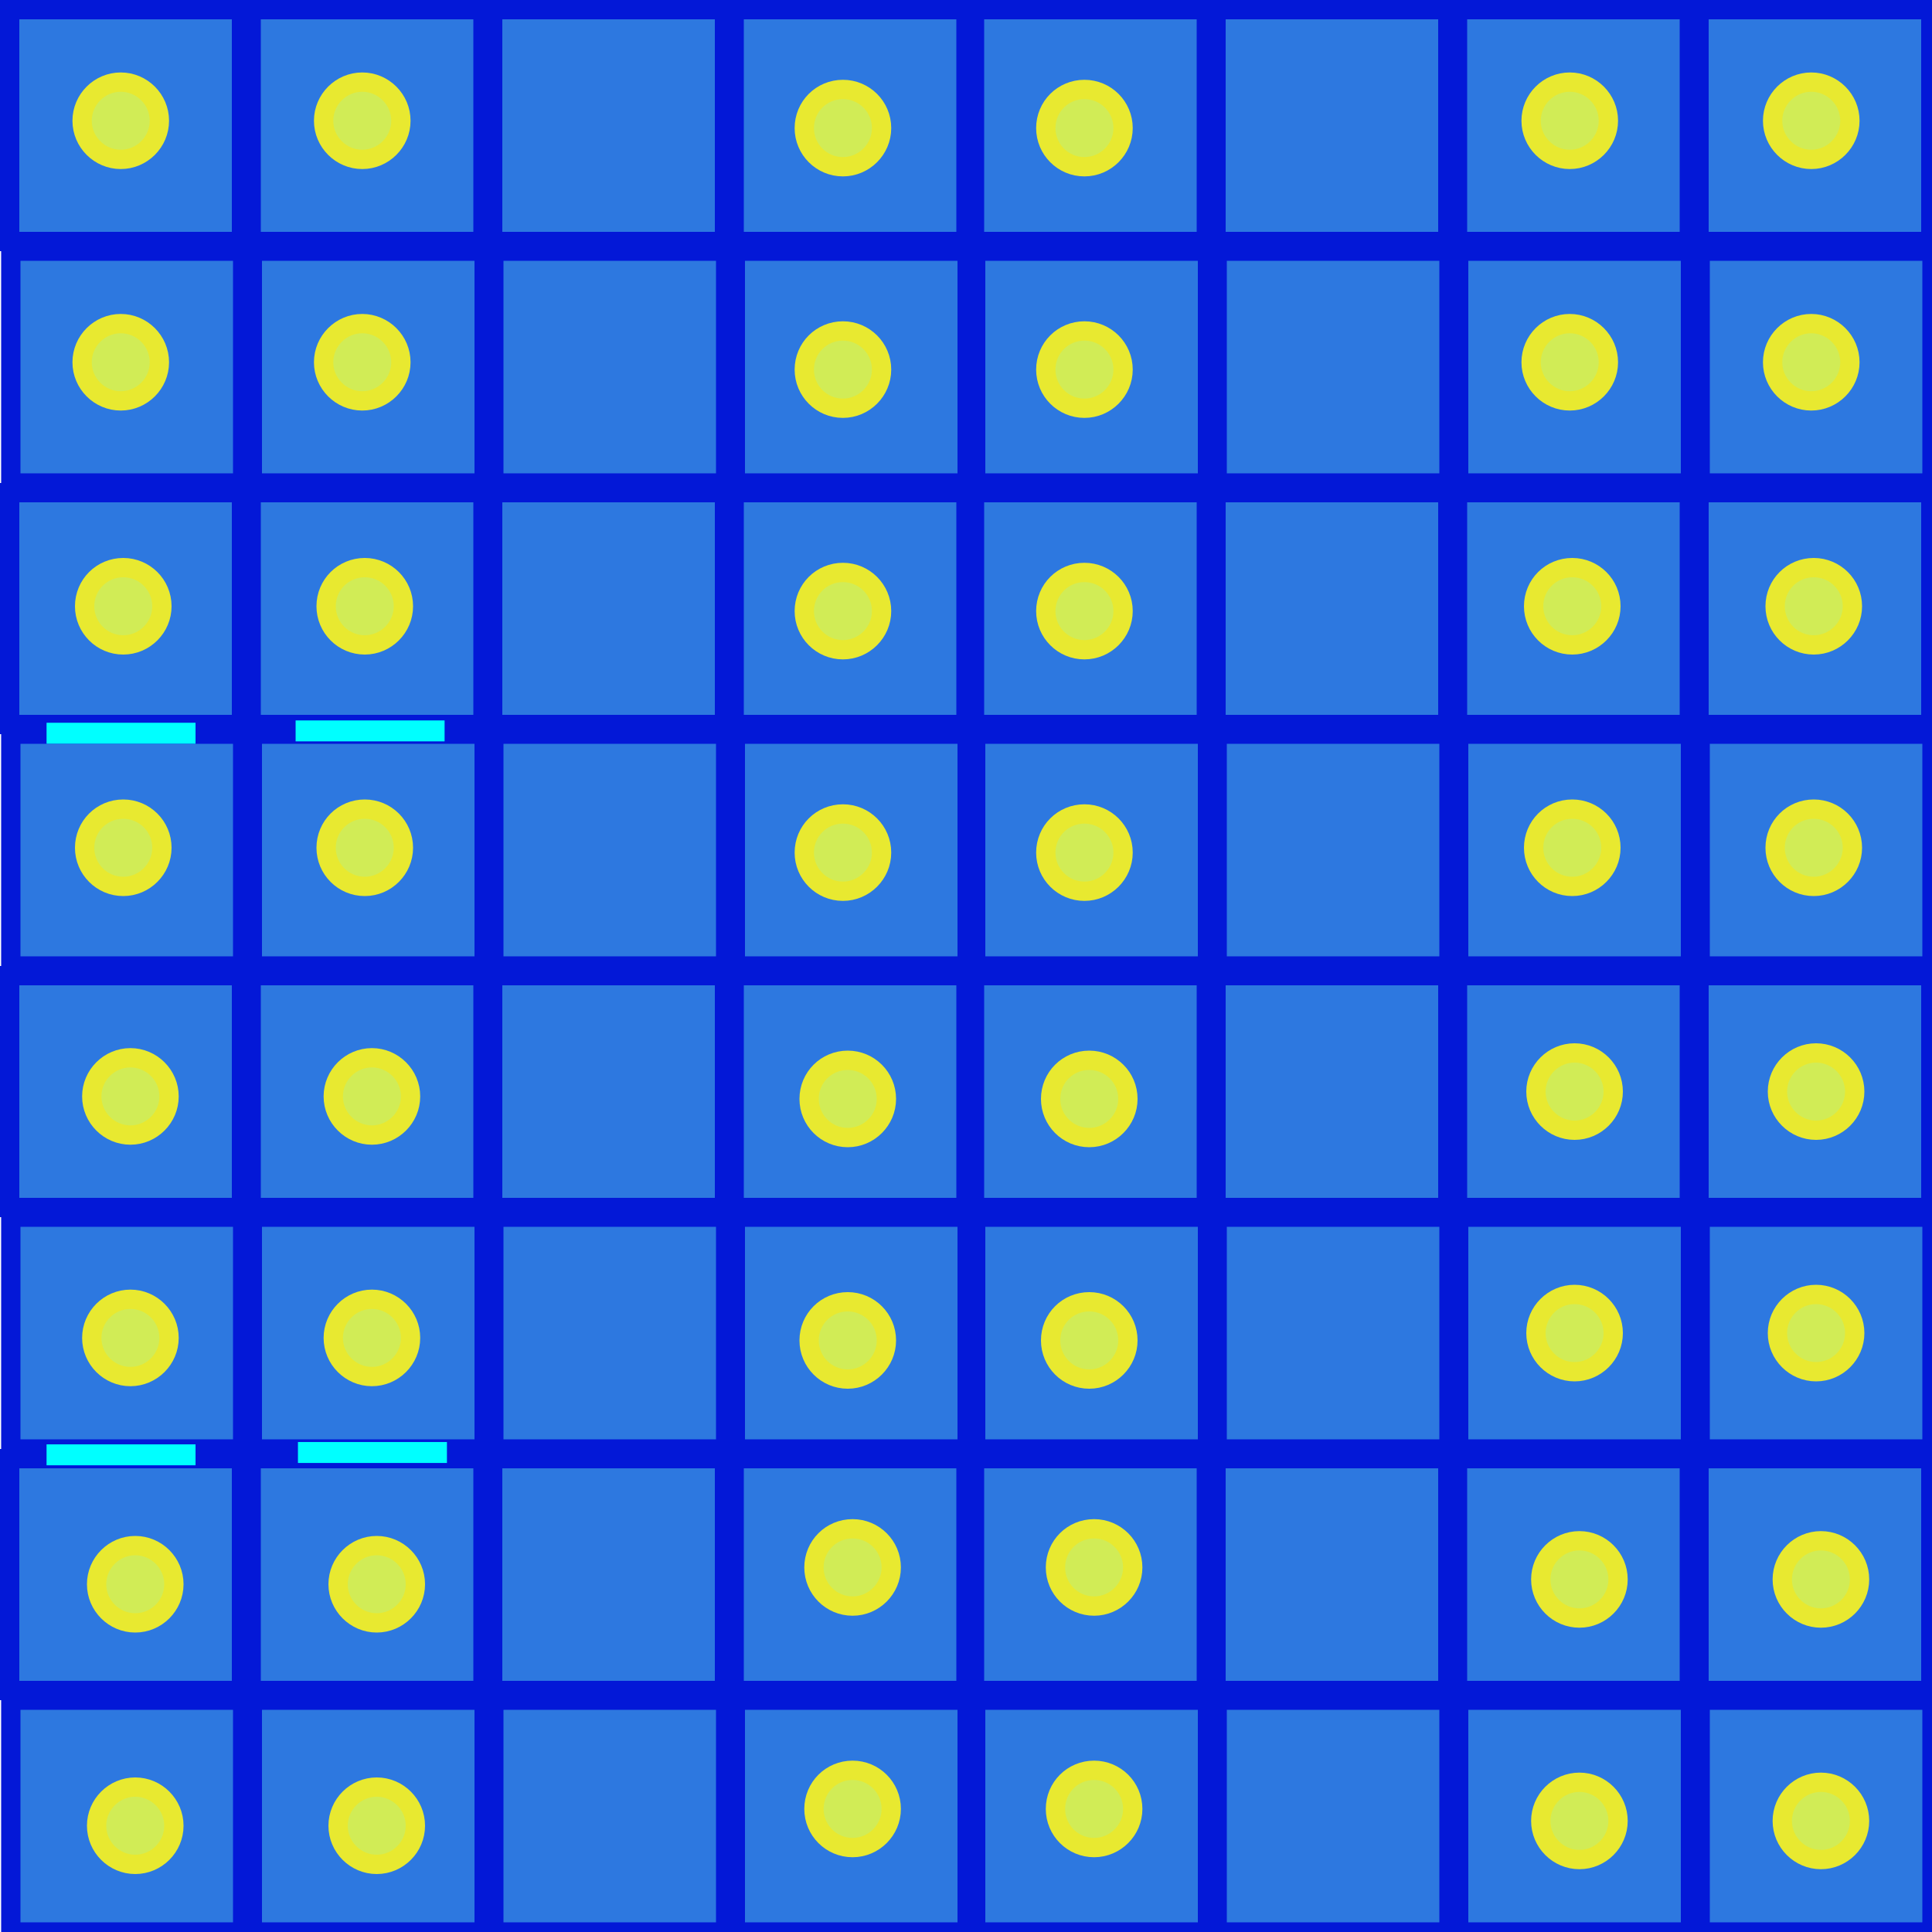 <?xml version="1.0" encoding="UTF-8" standalone="no"?>
<svg
   xmlns:dc="http://purl.org/dc/elements/1.1/"
   xmlns:cc="http://creativecommons.org/ns#"
   xmlns:rdf="http://www.w3.org/1999/02/22-rdf-syntax-ns#"
   xmlns:svg="http://www.w3.org/2000/svg"
   xmlns="http://www.w3.org/2000/svg"
   xmlns:xlink="http://www.w3.org/1999/xlink"
   xmlns:sodipodi="http://sodipodi.sourceforge.net/DTD/sodipodi-0.dtd"
   xmlns:inkscape="http://www.inkscape.org/namespaces/inkscape"
   version="1.1"
   preserveAspectRatio="xMidYMid meet"
   viewBox="0 0 100 100"
   width="100"
   height="100"
   id="svg449"
   sodipodi:docname="1x3_little_far_apart.svg"
   inkscape:version="1.0.1 (3bc2e813f5, 2020-09-07)">
  <sodipodi:namedview
     pagecolor="#ffffff"
     bordercolor="#666666"
     borderopacity="1"
     objecttolerance="10"
     gridtolerance="10"
     guidetolerance="10"
     inkscape:pageopacity="0"
     inkscape:pageshadow="2"
     inkscape:window-width="1920"
     inkscape:window-height="1001"
     id="namedview451"
     showgrid="false"
     inkscape:zoom="8.3"
     inkscape:cx="50"
     inkscape:cy="50"
     inkscape:window-x="-9"
     inkscape:window-y="-9"
     inkscape:window-maximized="1"
     inkscape:current-layer="svg449"
     inkscape:document-rotation="0" />
  <defs
     id="defs51">
    <path
       d="M75.5 100L75.5 88L87.5 88L87.5 100L75.5 100ZM88 100L88 88L100 88L100 100L88 100ZM25.56 100L25.56 88L37.56 88L37.56 100L25.56 100ZM38.06 100L38.06 88L50.06 88L50.06 100L38.06 100ZM0.56 100L0.56 88L12.56 88L12.56 100L0.56 100ZM13.06 100L13.06 88L25.06 88L25.06 100L13.06 100ZM63 100L63 88L75 88L75 100L63 100ZM50.5 100L50.5 88L62.5 88L62.5 100L50.5 100ZM75.44 87.5L75.44 75.5L87.44 75.5L87.44 87.5L75.44 87.5ZM87.94 87.5L87.94 75.5L99.94 75.5L99.94 87.5L87.94 87.5ZM25.5 87.5L25.5 75.5L37.5 75.5L37.5 87.5L25.5 87.5ZM38 87.5L38 75.5L50 75.5L50 87.5L38 87.5ZM0.5 87.5L0.5 75.5L12.5 75.5L12.5 87.5L0.5 87.5ZM13 87.5L13 75.5L25 75.5L25 87.5L13 87.5ZM62.94 87.5L62.94 75.5L74.94 75.5L74.94 87.5L62.94 87.5ZM50.44 87.5L50.44 75.5L62.44 75.5L62.44 87.5L50.44 87.5ZM50.5 75L50.5 63L62.5 63L62.5 75L50.5 75ZM63 75L63 63L75 63L75 75L63 75ZM13.06 75L13.06 63L25.06 63L25.06 75L13.06 75ZM0.56 75L0.56 63L12.56 63L12.56 75L0.56 75ZM38.06 75L38.06 63L50.06 63L50.06 75L38.06 75ZM25.56 75L25.56 63L37.56 63L37.56 75L25.56 75ZM88 75L88 63L100 63L100 75L88 75ZM75.5 75L75.5 63L87.5 63L87.5 75L75.5 75ZM50.44 62.5L50.44 50.5L62.44 50.5L62.44 62.5L50.44 62.5ZM62.94 62.5L62.94 50.5L74.94 50.5L74.94 62.5L62.94 62.5ZM13 62.5L13 50.5L25 50.5L25 62.5L13 62.5ZM0.5 62.5L0.5 50.5L12.5 50.5L12.5 62.5L0.5 62.5ZM38 62.5L38 50.5L50 50.5L50 62.5L38 62.5ZM25.5 62.5L25.5 50.5L37.5 50.5L37.5 62.5L25.5 62.5ZM87.94 62.5L87.94 50.5L99.94 50.5L99.94 62.5L87.94 62.5ZM75.44 62.5L75.44 50.5L87.44 50.5L87.44 62.5L75.44 62.5ZM75.5 50L75.5 38L87.5 38L87.5 50L75.5 50ZM88 50L88 38L100 38L100 50L88 50ZM25.56 50L25.56 38L37.56 38L37.56 50L25.56 50ZM38.06 50L38.06 38L50.06 38L50.06 50L38.06 50ZM0.56 50L0.56 38L12.56 38L12.56 50L0.56 50ZM13.06 50L13.06 38L25.06 38L25.06 50L13.06 50ZM63 50L63 38L75 38L75 50L63 50ZM50.5 50L50.5 38L62.5 38L62.5 50L50.5 50ZM75.44 37.5L75.44 25.5L87.44 25.5L87.44 37.5L75.44 37.5ZM87.94 37.5L87.94 25.5L99.94 25.5L99.94 37.5L87.94 37.5ZM25.5 37.5L25.5 25.5L37.5 25.5L37.5 37.5L25.5 37.5ZM38 37.5L38 25.5L50 25.5L50 37.5L38 37.5ZM0.5 37.5L0.5 25.5L12.5 25.5L12.5 37.5L0.5 37.5ZM13 37.5L13 25.5L25 25.5L25 37.5L13 37.5ZM62.94 37.5L62.94 25.5L74.94 25.5L74.94 37.5L62.94 37.5ZM50.44 37.5L50.44 25.5L62.44 25.5L62.44 37.5L50.44 37.5ZM75.5 25L75.5 13L87.5 13L87.5 25L75.5 25ZM88 25L88 13L100 13L100 25L88 25ZM25.56 25L25.56 13L37.56 13L37.56 25L25.56 25ZM38.06 25L38.06 13L50.06 13L50.06 25L38.06 25ZM0.56 25L0.56 13L12.56 13L12.56 25L0.56 25ZM13.06 25L13.06 13L25.06 13L25.06 25L13.06 25ZM63 25L63 13L75 13L75 25L63 25ZM50.5 25L50.5 13L62.5 13L62.5 25L50.5 25ZM75.44 12.5L75.44 0.5L87.44 0.5L87.44 12.5L75.44 12.5ZM87.94 12.5L87.94 0.5L99.94 0.5L99.94 12.5L87.94 12.5ZM25.5 12.5L25.5 0.5L37.5 0.5L37.5 12.5L25.5 12.5ZM38 12.5L38 0.5L50 0.5L50 12.5L38 12.5ZM0.5 12.5L0.5 0.5L12.5 0.5L12.5 12.5L0.5 12.5ZM13 12.5L13 0.5L25 0.5L25 12.5L13 12.5ZM62.94 12.5L62.94 0.5L74.94 0.5L74.94 12.5L62.94 12.5ZM50.44 12.5L50.44 0.5L62.44 0.5L62.44 12.5L50.44 12.5Z"
       id="k1yBUesdFD" />
    <path
       d="M8.25 6.25C8.25 7.35 7.35 8.25 6.25 8.25C5.15 8.25 4.25 7.35 4.25 6.25C4.25 5.15 5.15 4.25 6.25 4.25C7.35 4.25 8.25 5.15 8.25 6.25Z"
       id="bhyhq1KxK" />
    <path
       d="M20.75 6.25C20.75 7.35 19.85 8.25 18.75 8.25C17.65 8.25 16.75 7.35 16.75 6.25C16.75 5.15 17.65 4.25 18.75 4.25C19.85 4.25 20.75 5.15 20.75 6.25Z"
       id="ccfIODRHi" />
    <path
       d="M8.25 18.75C8.25 19.85 7.35 20.75 6.25 20.75C5.15 20.75 4.25 19.85 4.25 18.75C4.25 17.65 5.15 16.75 6.25 16.75C7.35 16.75 8.25 17.65 8.25 18.75Z"
       id="bju88I9NZ" />
    <path
       d="M20.75 18.75C20.75 19.85 19.85 20.75 18.75 20.75C17.65 20.75 16.75 19.85 16.75 18.75C16.75 17.65 17.65 16.75 18.75 16.75C19.85 16.75 20.75 17.65 20.75 18.75Z"
       id="c282ybjiQx" />
    <path
       d="M45.63 6.63C45.63 7.73 44.73 8.63 43.63 8.63C42.52 8.63 41.63 7.73 41.63 6.63C41.63 5.52 42.52 4.63 43.63 4.63C44.73 4.63 45.63 5.52 45.63 6.63Z"
       id="b19w0Rw61o" />
    <path
       d="M58.13 6.63C58.13 7.73 57.23 8.63 56.13 8.63C55.02 8.63 54.13 7.73 54.13 6.63C54.13 5.52 55.02 4.63 56.13 4.63C57.23 4.63 58.13 5.52 58.13 6.63Z"
       id="b6BRy9RSh" />
    <path
       d="M45.63 19.13C45.63 20.23 44.73 21.13 43.63 21.13C42.52 21.13 41.63 20.23 41.63 19.13C41.63 18.02 42.52 17.13 43.63 17.13C44.73 17.13 45.63 18.02 45.63 19.13Z"
       id="b2dZYf9Lr5" />
    <path
       d="M58.13 19.13C58.13 20.23 57.23 21.13 56.13 21.13C55.02 21.13 54.13 20.23 54.13 19.13C54.13 18.02 55.02 17.13 56.13 17.13C57.23 17.13 58.13 18.02 58.13 19.13Z"
       id="awAP1kf3E" />
    <path
       d="M8.38 31.38C8.38 32.48 7.48 33.38 6.38 33.38C5.27 33.38 4.38 32.48 4.38 31.38C4.38 30.27 5.27 29.38 6.38 29.38C7.48 29.38 8.38 30.27 8.38 31.38Z"
       id="bwjKvqB9O" />
    <path
       d="M20.88 31.38C20.88 32.48 19.98 33.38 18.88 33.38C17.77 33.38 16.88 32.48 16.88 31.38C16.88 30.27 17.77 29.38 18.88 29.38C19.98 29.38 20.88 30.27 20.88 31.38Z"
       id="f4VDwcpgX" />
    <path
       d="M8.38 43.88C8.38 44.98 7.48 45.88 6.38 45.88C5.27 45.88 4.38 44.98 4.38 43.88C4.38 42.77 5.27 41.88 6.38 41.88C7.48 41.88 8.38 42.77 8.38 43.88Z"
       id="jR6liNVGX" />
    <path
       d="M20.88 43.88C20.88 44.98 19.98 45.88 18.88 45.88C17.77 45.88 16.88 44.98 16.88 43.88C16.88 42.77 17.77 41.88 18.88 41.88C19.98 41.88 20.88 42.77 20.88 43.88Z"
       id="c7Plv4Ozob" />
    <path
       d="M45.63 31.63C45.63 32.73 44.73 33.63 43.63 33.63C42.52 33.63 41.63 32.73 41.63 31.63C41.63 30.52 42.52 29.63 43.63 29.63C44.73 29.63 45.63 30.52 45.63 31.63Z"
       id="b214E3VzN" />
    <path
       d="M58.13 31.63C58.13 32.73 57.23 33.63 56.13 33.63C55.02 33.63 54.13 32.73 54.13 31.63C54.13 30.52 55.02 29.63 56.13 29.63C57.23 29.63 58.13 30.52 58.13 31.63Z"
       id="c1atvl1Ye6" />
    <path
       d="M45.63 44.13C45.63 45.23 44.73 46.13 43.63 46.13C42.52 46.13 41.63 45.23 41.63 44.13C41.63 43.02 42.52 42.13 43.63 42.13C44.73 42.13 45.63 43.02 45.63 44.13Z"
       id="a1DiLGuCn2" />
    <path
       d="M58.13 44.13C58.13 45.23 57.23 46.13 56.13 46.13C55.02 46.13 54.13 45.23 54.13 44.13C54.13 43.02 55.02 42.13 56.13 42.13C57.23 42.13 58.13 43.02 58.13 44.13Z"
       id="a1xgBqRt26" />
    <path
       d="M8.75 56.75C8.75 57.85 7.85 58.75 6.75 58.75C5.65 58.75 4.75 57.85 4.75 56.75C4.75 55.65 5.65 54.75 6.75 54.75C7.85 54.75 8.75 55.65 8.75 56.75Z"
       id="c4XU3wMU3q" />
    <path
       d="M21.25 56.75C21.25 57.85 20.35 58.75 19.25 58.75C18.15 58.75 17.25 57.85 17.25 56.75C17.25 55.65 18.15 54.75 19.25 54.75C20.35 54.75 21.25 55.65 21.25 56.75Z"
       id="a4y0A6F09G" />
    <path
       d="M8.75 69.25C8.75 70.35 7.85 71.25 6.75 71.25C5.65 71.25 4.75 70.35 4.75 69.25C4.75 68.15 5.65 67.25 6.75 67.25C7.85 67.25 8.75 68.15 8.75 69.25Z"
       id="bTkJKotyE" />
    <path
       d="M21.25 69.25C21.25 70.35 20.35 71.25 19.25 71.25C18.15 71.25 17.25 70.35 17.25 69.25C17.25 68.15 18.15 67.25 19.25 67.25C20.35 67.25 21.25 68.15 21.25 69.25Z"
       id="a3uRycnTuR" />
    <path
       d="M45.88 56.88C45.88 57.98 44.98 58.88 43.88 58.88C42.77 58.88 41.88 57.98 41.88 56.88C41.88 55.77 42.77 54.88 43.88 54.88C44.98 54.88 45.88 55.77 45.88 56.88Z"
       id="bHknIyo1F" />
    <path
       d="M58.38 56.88C58.38 57.98 57.48 58.88 56.38 58.88C55.27 58.88 54.38 57.98 54.38 56.88C54.38 55.77 55.27 54.88 56.38 54.88C57.48 54.88 58.38 55.77 58.38 56.88Z"
       id="d5xdaGJ539" />
    <path
       d="M45.88 69.38C45.88 70.48 44.98 71.38 43.88 71.38C42.77 71.38 41.88 70.48 41.88 69.38C41.88 68.27 42.77 67.38 43.88 67.38C44.98 67.38 45.88 68.27 45.88 69.38Z"
       id="gb8EEDJDM" />
    <path
       d="M58.38 69.38C58.38 70.48 57.48 71.38 56.38 71.38C55.27 71.38 54.38 70.48 54.38 69.38C54.38 68.27 55.27 67.38 56.38 67.38C57.48 67.38 58.38 68.27 58.38 69.38Z"
       id="c1PIYoJlWB" />
    <path
       d="M9 82C9 83.1 8.1 84 7 84C5.9 84 5 83.1 5 82C5 80.9 5.9 80 7 80C8.1 80 9 80.9 9 82Z"
       id="b1d1tXIFdz" />
    <path
       d="M21.5 82C21.5 83.1 20.6 84 19.5 84C18.4 84 17.5 83.1 17.5 82C17.5 80.9 18.4 80 19.5 80C20.6 80 21.5 80.9 21.5 82Z"
       id="bsdjxIrsO" />
    <path
       d="M9 94.5C9 95.6 8.1 96.5 7 96.5C5.9 96.5 5 95.6 5 94.5C5 93.4 5.9 92.5 7 92.5C8.1 92.5 9 93.4 9 94.5Z"
       id="bfXP4lw6a" />
    <path
       d="M21.5 94.5C21.5 95.6 20.6 96.5 19.5 96.5C18.4 96.5 17.5 95.6 17.5 94.5C17.5 93.4 18.4 92.5 19.5 92.5C20.6 92.5 21.5 93.4 21.5 94.5Z"
       id="b1pdcZBNxu" />
    <path
       d="M46.13 81.13C46.13 82.23 45.23 83.13 44.13 83.13C43.02 83.13 42.13 82.23 42.13 81.13C42.13 80.02 43.02 79.13 44.13 79.13C45.23 79.13 46.13 80.02 46.13 81.13Z"
       id="bnh83lUJe" />
    <path
       d="M58.63 81.13C58.63 82.23 57.73 83.13 56.63 83.13C55.52 83.13 54.63 82.23 54.63 81.13C54.63 80.02 55.52 79.13 56.63 79.13C57.73 79.13 58.63 80.02 58.63 81.13Z"
       id="e5FyKiJIOZ" />
    <path
       d="M46.13 93.63C46.13 94.73 45.23 95.63 44.13 95.63C43.02 95.63 42.13 94.73 42.13 93.63C42.13 92.52 43.02 91.63 44.13 91.63C45.23 91.63 46.13 92.52 46.13 93.63Z"
       id="a1Bt3Rtyj" />
    <path
       d="M58.63 93.63C58.63 94.73 57.73 95.63 56.63 95.63C55.52 95.63 54.63 94.73 54.63 93.63C54.63 92.52 55.52 91.63 56.63 91.63C57.73 91.63 58.63 92.52 58.63 93.63Z"
       id="a2mGufOzga" />
    <path
       d="M83.25 6.25C83.25 7.35 82.35 8.25 81.25 8.25C80.15 8.25 79.25 7.35 79.25 6.25C79.25 5.15 80.15 4.25 81.25 4.25C82.35 4.25 83.25 5.15 83.25 6.25Z"
       id="al2OgS00v" />
    <path
       d="M95.75 6.25C95.75 7.35 94.85 8.25 93.75 8.25C92.65 8.25 91.75 7.35 91.75 6.25C91.75 5.15 92.65 4.25 93.75 4.25C94.85 4.25 95.75 5.15 95.75 6.25Z"
       id="c4EG4EVbfN" />
    <path
       d="M83.25 18.75C83.25 19.85 82.35 20.75 81.25 20.75C80.15 20.75 79.25 19.85 79.25 18.75C79.25 17.65 80.15 16.75 81.25 16.75C82.35 16.75 83.25 17.65 83.25 18.75Z"
       id="bHLlH39ci" />
    <path
       d="M95.75 18.75C95.75 19.85 94.85 20.75 93.75 20.75C92.65 20.75 91.75 19.85 91.75 18.75C91.75 17.65 92.65 16.75 93.75 16.75C94.85 16.75 95.75 17.65 95.75 18.75Z"
       id="i4JXHoQXMx" />
    <path
       d="M83.38 31.38C83.38 32.48 82.48 33.38 81.38 33.38C80.27 33.38 79.38 32.48 79.38 31.38C79.38 30.27 80.27 29.38 81.38 29.38C82.48 29.38 83.38 30.27 83.38 31.38Z"
       id="a1tYrTqQ7e" />
    <path
       d="M95.88 31.38C95.88 32.48 94.98 33.38 93.88 33.38C92.77 33.38 91.88 32.48 91.88 31.38C91.88 30.27 92.77 29.38 93.88 29.38C94.98 29.38 95.88 30.27 95.88 31.38Z"
       id="e27erVnD6E" />
    <path
       d="M83.38 43.88C83.38 44.98 82.48 45.88 81.38 45.88C80.27 45.88 79.38 44.98 79.38 43.88C79.38 42.77 80.27 41.88 81.38 41.88C82.48 41.88 83.38 42.77 83.38 43.88Z"
       id="c2HlIWeRG" />
    <path
       d="M95.88 43.88C95.88 44.98 94.98 45.88 93.88 45.88C92.77 45.88 91.88 44.98 91.88 43.88C91.88 42.77 92.77 41.88 93.88 41.88C94.98 41.88 95.88 42.77 95.88 43.88Z"
       id="a3hqsvH3FJ" />
    <path
       d="M83.5 56.5C83.5 57.6 82.6 58.5 81.5 58.5C80.4 58.5 79.5 57.6 79.5 56.5C79.5 55.4 80.4 54.5 81.5 54.5C82.6 54.5 83.5 55.4 83.5 56.5Z"
       id="b3iYXhMoqo" />
    <path
       d="M96 56.5C96 57.6 95.1 58.5 94 58.5C92.9 58.5 92 57.6 92 56.5C92 55.4 92.9 54.5 94 54.5C95.1 54.5 96 55.4 96 56.5Z"
       id="d6eIUvss72" />
    <path
       d="M83.5 69C83.5 70.1 82.6 71 81.5 71C80.4 71 79.5 70.1 79.5 69C79.5 67.9 80.4 67 81.5 67C82.6 67 83.5 67.9 83.5 69Z"
       id="bk8kRkrEf" />
    <path
       d="M96 69C96 70.1 95.1 71 94 71C92.9 71 92 70.1 92 69C92 67.9 92.9 67 94 67C95.1 67 96 67.9 96 69Z"
       id="a1QH3zQo9G" />
    <path
       d="M83.75 81.75C83.75 82.85 82.85 83.75 81.75 83.75C80.65 83.75 79.75 82.85 79.75 81.75C79.75 80.65 80.65 79.75 81.75 79.75C82.85 79.75 83.75 80.65 83.75 81.75Z"
       id="eMS50hP5y" />
    <path
       d="M96.25 81.75C96.25 82.85 95.35 83.75 94.25 83.75C93.15 83.75 92.25 82.85 92.25 81.75C92.25 80.65 93.15 79.75 94.25 79.75C95.35 79.75 96.25 80.65 96.25 81.75Z"
       id="i4mFm0xPJB" />
    <path
       d="M83.75 94.25C83.75 95.35 82.85 96.25 81.75 96.25C80.65 96.25 79.75 95.35 79.75 94.25C79.75 93.15 80.65 92.25 81.75 92.25C82.85 92.25 83.75 93.15 83.75 94.25Z"
       id="a71OfMM0rK" />
    <path
       d="M96.25 94.25C96.25 95.35 95.35 96.25 94.25 96.25C93.15 96.25 92.25 95.35 92.25 94.25C92.25 93.15 93.15 92.25 94.25 92.25C95.35 92.25 96.25 93.15 96.25 94.25Z"
       id="e6dLrUzEu" />
  </defs>
  <g
     id="g447">
    <g
       id="g445">
      <g
         id="g59">
        <use
           xlink:href="#k1yBUesdFD"
           opacity="1"
           fill="#2d78e0"
           fill-opacity="1"
           id="use53" />
        <g
           id="g57">
          <use
             xlink:href="#k1yBUesdFD"
             opacity="1"
             fill-opacity="0"
             stroke="#0318d7"
             stroke-width="1"
             stroke-opacity="1"
             id="use55" />
        </g>
      </g>
      <g
         id="g67">
        <use
           xlink:href="#bhyhq1KxK"
           opacity="1"
           fill="#d1ec56"
           fill-opacity="1"
           id="use61" />
        <g
           id="g65">
          <use
             xlink:href="#bhyhq1KxK"
             opacity="1"
             fill-opacity="0"
             stroke="#e8e930"
             stroke-width="1"
             stroke-opacity="1"
             id="use63" />
        </g>
      </g>
      <g
         id="g75">
        <use
           xlink:href="#ccfIODRHi"
           opacity="1"
           fill="#d1ec56"
           fill-opacity="1"
           id="use69" />
        <g
           id="g73">
          <use
             xlink:href="#ccfIODRHi"
             opacity="1"
             fill-opacity="0"
             stroke="#e8e930"
             stroke-width="1"
             stroke-opacity="1"
             id="use71" />
        </g>
      </g>
      <g
         id="g83">
        <use
           xlink:href="#bju88I9NZ"
           opacity="1"
           fill="#d1ec56"
           fill-opacity="1"
           id="use77" />
        <g
           id="g81">
          <use
             xlink:href="#bju88I9NZ"
             opacity="1"
             fill-opacity="0"
             stroke="#e8e930"
             stroke-width="1"
             stroke-opacity="1"
             id="use79" />
        </g>
      </g>
      <g
         id="g91">
        <use
           xlink:href="#c282ybjiQx"
           opacity="1"
           fill="#d1ec56"
           fill-opacity="1"
           id="use85" />
        <g
           id="g89">
          <use
             xlink:href="#c282ybjiQx"
             opacity="1"
             fill-opacity="0"
             stroke="#e8e930"
             stroke-width="1"
             stroke-opacity="1"
             id="use87" />
        </g>
      </g>
      <g
         id="g99">
        <use
           xlink:href="#b19w0Rw61o"
           opacity="1"
           fill="#d1ec56"
           fill-opacity="1"
           id="use93" />
        <g
           id="g97">
          <use
             xlink:href="#b19w0Rw61o"
             opacity="1"
             fill-opacity="0"
             stroke="#e8e930"
             stroke-width="1"
             stroke-opacity="1"
             id="use95" />
        </g>
      </g>
      <g
         id="g107">
        <use
           xlink:href="#b6BRy9RSh"
           opacity="1"
           fill="#d1ec56"
           fill-opacity="1"
           id="use101" />
        <g
           id="g105">
          <use
             xlink:href="#b6BRy9RSh"
             opacity="1"
             fill-opacity="0"
             stroke="#e8e930"
             stroke-width="1"
             stroke-opacity="1"
             id="use103" />
        </g>
      </g>
      <g
         id="g115">
        <use
           xlink:href="#b2dZYf9Lr5"
           opacity="1"
           fill="#d1ec56"
           fill-opacity="1"
           id="use109" />
        <g
           id="g113">
          <use
             xlink:href="#b2dZYf9Lr5"
             opacity="1"
             fill-opacity="0"
             stroke="#e8e930"
             stroke-width="1"
             stroke-opacity="1"
             id="use111" />
        </g>
      </g>
      <g
         id="g123">
        <use
           xlink:href="#awAP1kf3E"
           opacity="1"
           fill="#d1ec56"
           fill-opacity="1"
           id="use117" />
        <g
           id="g121">
          <use
             xlink:href="#awAP1kf3E"
             opacity="1"
             fill-opacity="0"
             stroke="#e8e930"
             stroke-width="1"
             stroke-opacity="1"
             id="use119" />
        </g>
      </g>
      <g
         id="g131">
        <use
           xlink:href="#bwjKvqB9O"
           opacity="1"
           fill="#d1ec56"
           fill-opacity="1"
           id="use125" />
        <g
           id="g129">
          <use
             xlink:href="#bwjKvqB9O"
             opacity="1"
             fill-opacity="0"
             stroke="#e8e930"
             stroke-width="1"
             stroke-opacity="1"
             id="use127" />
        </g>
      </g>
      <g
         id="g139">
        <use
           xlink:href="#f4VDwcpgX"
           opacity="1"
           fill="#d1ec56"
           fill-opacity="1"
           id="use133" />
        <g
           id="g137">
          <use
             xlink:href="#f4VDwcpgX"
             opacity="1"
             fill-opacity="0"
             stroke="#e8e930"
             stroke-width="1"
             stroke-opacity="1"
             id="use135" />
        </g>
      </g>
      <g
         id="g147">
        <use
           xlink:href="#jR6liNVGX"
           opacity="1"
           fill="#d1ec56"
           fill-opacity="1"
           id="use141" />
        <g
           id="g145">
          <use
             xlink:href="#jR6liNVGX"
             opacity="1"
             fill-opacity="0"
             stroke="#e8e930"
             stroke-width="1"
             stroke-opacity="1"
             id="use143" />
        </g>
      </g>
      <g
         id="g155">
        <use
           xlink:href="#c7Plv4Ozob"
           opacity="1"
           fill="#d1ec56"
           fill-opacity="1"
           id="use149" />
        <g
           id="g153">
          <use
             xlink:href="#c7Plv4Ozob"
             opacity="1"
             fill-opacity="0"
             stroke="#e8e930"
             stroke-width="1"
             stroke-opacity="1"
             id="use151" />
        </g>
      </g>
      <g
         id="g163">
        <use
           xlink:href="#b214E3VzN"
           opacity="1"
           fill="#d1ec56"
           fill-opacity="1"
           id="use157" />
        <g
           id="g161">
          <use
             xlink:href="#b214E3VzN"
             opacity="1"
             fill-opacity="0"
             stroke="#e8e930"
             stroke-width="1"
             stroke-opacity="1"
             id="use159" />
        </g>
      </g>
      <g
         id="g171">
        <use
           xlink:href="#c1atvl1Ye6"
           opacity="1"
           fill="#d1ec56"
           fill-opacity="1"
           id="use165" />
        <g
           id="g169">
          <use
             xlink:href="#c1atvl1Ye6"
             opacity="1"
             fill-opacity="0"
             stroke="#e8e930"
             stroke-width="1"
             stroke-opacity="1"
             id="use167" />
        </g>
      </g>
      <g
         id="g179">
        <use
           xlink:href="#a1DiLGuCn2"
           opacity="1"
           fill="#d1ec56"
           fill-opacity="1"
           id="use173" />
        <g
           id="g177">
          <use
             xlink:href="#a1DiLGuCn2"
             opacity="1"
             fill-opacity="0"
             stroke="#e8e930"
             stroke-width="1"
             stroke-opacity="1"
             id="use175" />
        </g>
      </g>
      <g
         id="g187">
        <use
           xlink:href="#a1xgBqRt26"
           opacity="1"
           fill="#d1ec56"
           fill-opacity="1"
           id="use181" />
        <g
           id="g185">
          <use
             xlink:href="#a1xgBqRt26"
             opacity="1"
             fill-opacity="0"
             stroke="#e8e930"
             stroke-width="1"
             stroke-opacity="1"
             id="use183" />
        </g>
      </g>
      <g
         id="g195">
        <use
           xlink:href="#c4XU3wMU3q"
           opacity="1"
           fill="#d1ec56"
           fill-opacity="1"
           id="use189" />
        <g
           id="g193">
          <use
             xlink:href="#c4XU3wMU3q"
             opacity="1"
             fill-opacity="0"
             stroke="#e8e930"
             stroke-width="1"
             stroke-opacity="1"
             id="use191" />
        </g>
      </g>
      <g
         id="g203">
        <use
           xlink:href="#a4y0A6F09G"
           opacity="1"
           fill="#d1ec56"
           fill-opacity="1"
           id="use197" />
        <g
           id="g201">
          <use
             xlink:href="#a4y0A6F09G"
             opacity="1"
             fill-opacity="0"
             stroke="#e8e930"
             stroke-width="1"
             stroke-opacity="1"
             id="use199" />
        </g>
      </g>
      <g
         id="g211">
        <use
           xlink:href="#bTkJKotyE"
           opacity="1"
           fill="#d1ec56"
           fill-opacity="1"
           id="use205" />
        <g
           id="g209">
          <use
             xlink:href="#bTkJKotyE"
             opacity="1"
             fill-opacity="0"
             stroke="#e8e930"
             stroke-width="1"
             stroke-opacity="1"
             id="use207" />
        </g>
      </g>
      <g
         id="g219">
        <use
           xlink:href="#a3uRycnTuR"
           opacity="1"
           fill="#d1ec56"
           fill-opacity="1"
           id="use213" />
        <g
           id="g217">
          <use
             xlink:href="#a3uRycnTuR"
             opacity="1"
             fill-opacity="0"
             stroke="#e8e930"
             stroke-width="1"
             stroke-opacity="1"
             id="use215" />
        </g>
      </g>
      <g
         id="g227">
        <use
           xlink:href="#bHknIyo1F"
           opacity="1"
           fill="#d1ec56"
           fill-opacity="1"
           id="use221" />
        <g
           id="g225">
          <use
             xlink:href="#bHknIyo1F"
             opacity="1"
             fill-opacity="0"
             stroke="#e8e930"
             stroke-width="1"
             stroke-opacity="1"
             id="use223" />
        </g>
      </g>
      <g
         id="g235">
        <use
           xlink:href="#d5xdaGJ539"
           opacity="1"
           fill="#d1ec56"
           fill-opacity="1"
           id="use229" />
        <g
           id="g233">
          <use
             xlink:href="#d5xdaGJ539"
             opacity="1"
             fill-opacity="0"
             stroke="#e8e930"
             stroke-width="1"
             stroke-opacity="1"
             id="use231" />
        </g>
      </g>
      <g
         id="g243">
        <use
           xlink:href="#gb8EEDJDM"
           opacity="1"
           fill="#d1ec56"
           fill-opacity="1"
           id="use237" />
        <g
           id="g241">
          <use
             xlink:href="#gb8EEDJDM"
             opacity="1"
             fill-opacity="0"
             stroke="#e8e930"
             stroke-width="1"
             stroke-opacity="1"
             id="use239" />
        </g>
      </g>
      <g
         id="g251">
        <use
           xlink:href="#c1PIYoJlWB"
           opacity="1"
           fill="#d1ec56"
           fill-opacity="1"
           id="use245" />
        <g
           id="g249">
          <use
             xlink:href="#c1PIYoJlWB"
             opacity="1"
             fill-opacity="0"
             stroke="#e8e930"
             stroke-width="1"
             stroke-opacity="1"
             id="use247" />
        </g>
      </g>
      <g
         id="g259">
        <use
           xlink:href="#b1d1tXIFdz"
           opacity="1"
           fill="#d1ec56"
           fill-opacity="1"
           id="use253" />
        <g
           id="g257">
          <use
             xlink:href="#b1d1tXIFdz"
             opacity="1"
             fill-opacity="0"
             stroke="#e8e930"
             stroke-width="1"
             stroke-opacity="1"
             id="use255" />
        </g>
      </g>
      <g
         id="g267">
        <use
           xlink:href="#bsdjxIrsO"
           opacity="1"
           fill="#d1ec56"
           fill-opacity="1"
           id="use261" />
        <g
           id="g265">
          <use
             xlink:href="#bsdjxIrsO"
             opacity="1"
             fill-opacity="0"
             stroke="#e8e930"
             stroke-width="1"
             stroke-opacity="1"
             id="use263" />
        </g>
      </g>
      <g
         id="g275">
        <use
           xlink:href="#bfXP4lw6a"
           opacity="1"
           fill="#d1ec56"
           fill-opacity="1"
           id="use269" />
        <g
           id="g273">
          <use
             xlink:href="#bfXP4lw6a"
             opacity="1"
             fill-opacity="0"
             stroke="#e8e930"
             stroke-width="1"
             stroke-opacity="1"
             id="use271" />
        </g>
      </g>
      <g
         id="g283">
        <use
           xlink:href="#b1pdcZBNxu"
           opacity="1"
           fill="#d1ec56"
           fill-opacity="1"
           id="use277" />
        <g
           id="g281">
          <use
             xlink:href="#b1pdcZBNxu"
             opacity="1"
             fill-opacity="0"
             stroke="#e8e930"
             stroke-width="1"
             stroke-opacity="1"
             id="use279" />
        </g>
      </g>
      <g
         id="g291">
        <use
           xlink:href="#bnh83lUJe"
           opacity="1"
           fill="#d1ec56"
           fill-opacity="1"
           id="use285" />
        <g
           id="g289">
          <use
             xlink:href="#bnh83lUJe"
             opacity="1"
             fill-opacity="0"
             stroke="#e8e930"
             stroke-width="1"
             stroke-opacity="1"
             id="use287" />
        </g>
      </g>
      <g
         id="g299">
        <use
           xlink:href="#e5FyKiJIOZ"
           opacity="1"
           fill="#d1ec56"
           fill-opacity="1"
           id="use293" />
        <g
           id="g297">
          <use
             xlink:href="#e5FyKiJIOZ"
             opacity="1"
             fill-opacity="0"
             stroke="#e8e930"
             stroke-width="1"
             stroke-opacity="1"
             id="use295" />
        </g>
      </g>
      <g
         id="g307">
        <use
           xlink:href="#a1Bt3Rtyj"
           opacity="1"
           fill="#d1ec56"
           fill-opacity="1"
           id="use301" />
        <g
           id="g305">
          <use
             xlink:href="#a1Bt3Rtyj"
             opacity="1"
             fill-opacity="0"
             stroke="#e8e930"
             stroke-width="1"
             stroke-opacity="1"
             id="use303" />
        </g>
      </g>
      <g
         id="g315">
        <use
           xlink:href="#a2mGufOzga"
           opacity="1"
           fill="#d1ec56"
           fill-opacity="1"
           id="use309" />
        <g
           id="g313">
          <use
             xlink:href="#a2mGufOzga"
             opacity="1"
             fill-opacity="0"
             stroke="#e8e930"
             stroke-width="1"
             stroke-opacity="1"
             id="use311" />
        </g>
      </g>
      <g
         id="g323">
        <use
           xlink:href="#al2OgS00v"
           opacity="1"
           fill="#d1ec56"
           fill-opacity="1"
           id="use317" />
        <g
           id="g321">
          <use
             xlink:href="#al2OgS00v"
             opacity="1"
             fill-opacity="0"
             stroke="#e8e930"
             stroke-width="1"
             stroke-opacity="1"
             id="use319" />
        </g>
      </g>
      <g
         id="g331">
        <use
           xlink:href="#c4EG4EVbfN"
           opacity="1"
           fill="#d1ec56"
           fill-opacity="1"
           id="use325" />
        <g
           id="g329">
          <use
             xlink:href="#c4EG4EVbfN"
             opacity="1"
             fill-opacity="0"
             stroke="#e8e930"
             stroke-width="1"
             stroke-opacity="1"
             id="use327" />
        </g>
      </g>
      <g
         id="g339">
        <use
           xlink:href="#bHLlH39ci"
           opacity="1"
           fill="#d1ec56"
           fill-opacity="1"
           id="use333" />
        <g
           id="g337">
          <use
             xlink:href="#bHLlH39ci"
             opacity="1"
             fill-opacity="0"
             stroke="#e8e930"
             stroke-width="1"
             stroke-opacity="1"
             id="use335" />
        </g>
      </g>
      <g
         id="g347">
        <use
           xlink:href="#i4JXHoQXMx"
           opacity="1"
           fill="#d1ec56"
           fill-opacity="1"
           id="use341" />
        <g
           id="g345">
          <use
             xlink:href="#i4JXHoQXMx"
             opacity="1"
             fill-opacity="0"
             stroke="#e8e930"
             stroke-width="1"
             stroke-opacity="1"
             id="use343" />
        </g>
      </g>
      <g
         id="g355">
        <use
           xlink:href="#a1tYrTqQ7e"
           opacity="1"
           fill="#d1ec56"
           fill-opacity="1"
           id="use349" />
        <g
           id="g353">
          <use
             xlink:href="#a1tYrTqQ7e"
             opacity="1"
             fill-opacity="0"
             stroke="#e8e930"
             stroke-width="1"
             stroke-opacity="1"
             id="use351" />
        </g>
      </g>
      <g
         id="g363">
        <use
           xlink:href="#e27erVnD6E"
           opacity="1"
           fill="#d1ec56"
           fill-opacity="1"
           id="use357" />
        <g
           id="g361">
          <use
             xlink:href="#e27erVnD6E"
             opacity="1"
             fill-opacity="0"
             stroke="#e8e930"
             stroke-width="1"
             stroke-opacity="1"
             id="use359" />
        </g>
      </g>
      <g
         id="g371">
        <use
           xlink:href="#c2HlIWeRG"
           opacity="1"
           fill="#d1ec56"
           fill-opacity="1"
           id="use365" />
        <g
           id="g369">
          <use
             xlink:href="#c2HlIWeRG"
             opacity="1"
             fill-opacity="0"
             stroke="#e8e930"
             stroke-width="1"
             stroke-opacity="1"
             id="use367" />
        </g>
      </g>
      <g
         id="g379">
        <use
           xlink:href="#a3hqsvH3FJ"
           opacity="1"
           fill="#d1ec56"
           fill-opacity="1"
           id="use373" />
        <g
           id="g377">
          <use
             xlink:href="#a3hqsvH3FJ"
             opacity="1"
             fill-opacity="0"
             stroke="#e8e930"
             stroke-width="1"
             stroke-opacity="1"
             id="use375" />
        </g>
      </g>
      <g
         id="g387">
        <use
           xlink:href="#b3iYXhMoqo"
           opacity="1"
           fill="#d1ec56"
           fill-opacity="1"
           id="use381" />
        <g
           id="g385">
          <use
             xlink:href="#b3iYXhMoqo"
             opacity="1"
             fill-opacity="0"
             stroke="#e8e930"
             stroke-width="1"
             stroke-opacity="1"
             id="use383" />
        </g>
      </g>
      <g
         id="g395">
        <use
           xlink:href="#d6eIUvss72"
           opacity="1"
           fill="#d1ec56"
           fill-opacity="1"
           id="use389" />
        <g
           id="g393">
          <use
             xlink:href="#d6eIUvss72"
             opacity="1"
             fill-opacity="0"
             stroke="#e8e930"
             stroke-width="1"
             stroke-opacity="1"
             id="use391" />
        </g>
      </g>
      <g
         id="g403">
        <use
           xlink:href="#bk8kRkrEf"
           opacity="1"
           fill="#d1ec56"
           fill-opacity="1"
           id="use397" />
        <g
           id="g401">
          <use
             xlink:href="#bk8kRkrEf"
             opacity="1"
             fill-opacity="0"
             stroke="#e8e930"
             stroke-width="1"
             stroke-opacity="1"
             id="use399" />
        </g>
      </g>
      <g
         id="g411">
        <use
           xlink:href="#a1QH3zQo9G"
           opacity="1"
           fill="#d1ec56"
           fill-opacity="1"
           id="use405" />
        <g
           id="g409">
          <use
             xlink:href="#a1QH3zQo9G"
             opacity="1"
             fill-opacity="0"
             stroke="#e8e930"
             stroke-width="1"
             stroke-opacity="1"
             id="use407" />
        </g>
      </g>
      <g
         id="g419">
        <use
           xlink:href="#eMS50hP5y"
           opacity="1"
           fill="#d1ec56"
           fill-opacity="1"
           id="use413" />
        <g
           id="g417">
          <use
             xlink:href="#eMS50hP5y"
             opacity="1"
             fill-opacity="0"
             stroke="#e8e930"
             stroke-width="1"
             stroke-opacity="1"
             id="use415" />
        </g>
      </g>
      <g
         id="g427">
        <use
           xlink:href="#i4mFm0xPJB"
           opacity="1"
           fill="#d1ec56"
           fill-opacity="1"
           id="use421" />
        <g
           id="g425">
          <use
             xlink:href="#i4mFm0xPJB"
             opacity="1"
             fill-opacity="0"
             stroke="#e8e930"
             stroke-width="1"
             stroke-opacity="1"
             id="use423" />
        </g>
      </g>
      <g
         id="g435">
        <use
           xlink:href="#a71OfMM0rK"
           opacity="1"
           fill="#d1ec56"
           fill-opacity="1"
           id="use429" />
        <g
           id="g433">
          <use
             xlink:href="#a71OfMM0rK"
             opacity="1"
             fill-opacity="0"
             stroke="#e8e930"
             stroke-width="1"
             stroke-opacity="1"
             id="use431" />
        </g>
      </g>
      <g
         id="g443">
        <use
           xlink:href="#e6dLrUzEu"
           opacity="1"
           fill="#d1ec56"
           fill-opacity="1"
           id="use437" />
        <g
           id="g441">
          <use
             xlink:href="#e6dLrUzEu"
             opacity="1"
             fill-opacity="0"
             stroke="#e8e930"
             stroke-width="1"
             stroke-opacity="1"
             id="use439" />
        </g>
      </g>
    </g>
  </g>
  <rect
     style="fill:#00ffff"
     id="rect455-61"
     width="7.711"
     height="1.084"
     x="2.41"
     y="74.759" />
  <rect
     style="fill:#00ffff"
     id="rect455"
     width="7.711"
     height="1.084"
     x="2.41"
     y="37.41" />
  <rect
     style="fill:#00ffff"
     id="rect455-7"
     width="7.711"
     height="1.084"
     x="15.301"
     y="37.289" />
  <rect
     style="fill:#00ffff"
     id="rect455-5"
     width="7.711"
     height="1.084"
     x="15.422"
     y="74.639" />
</svg>
